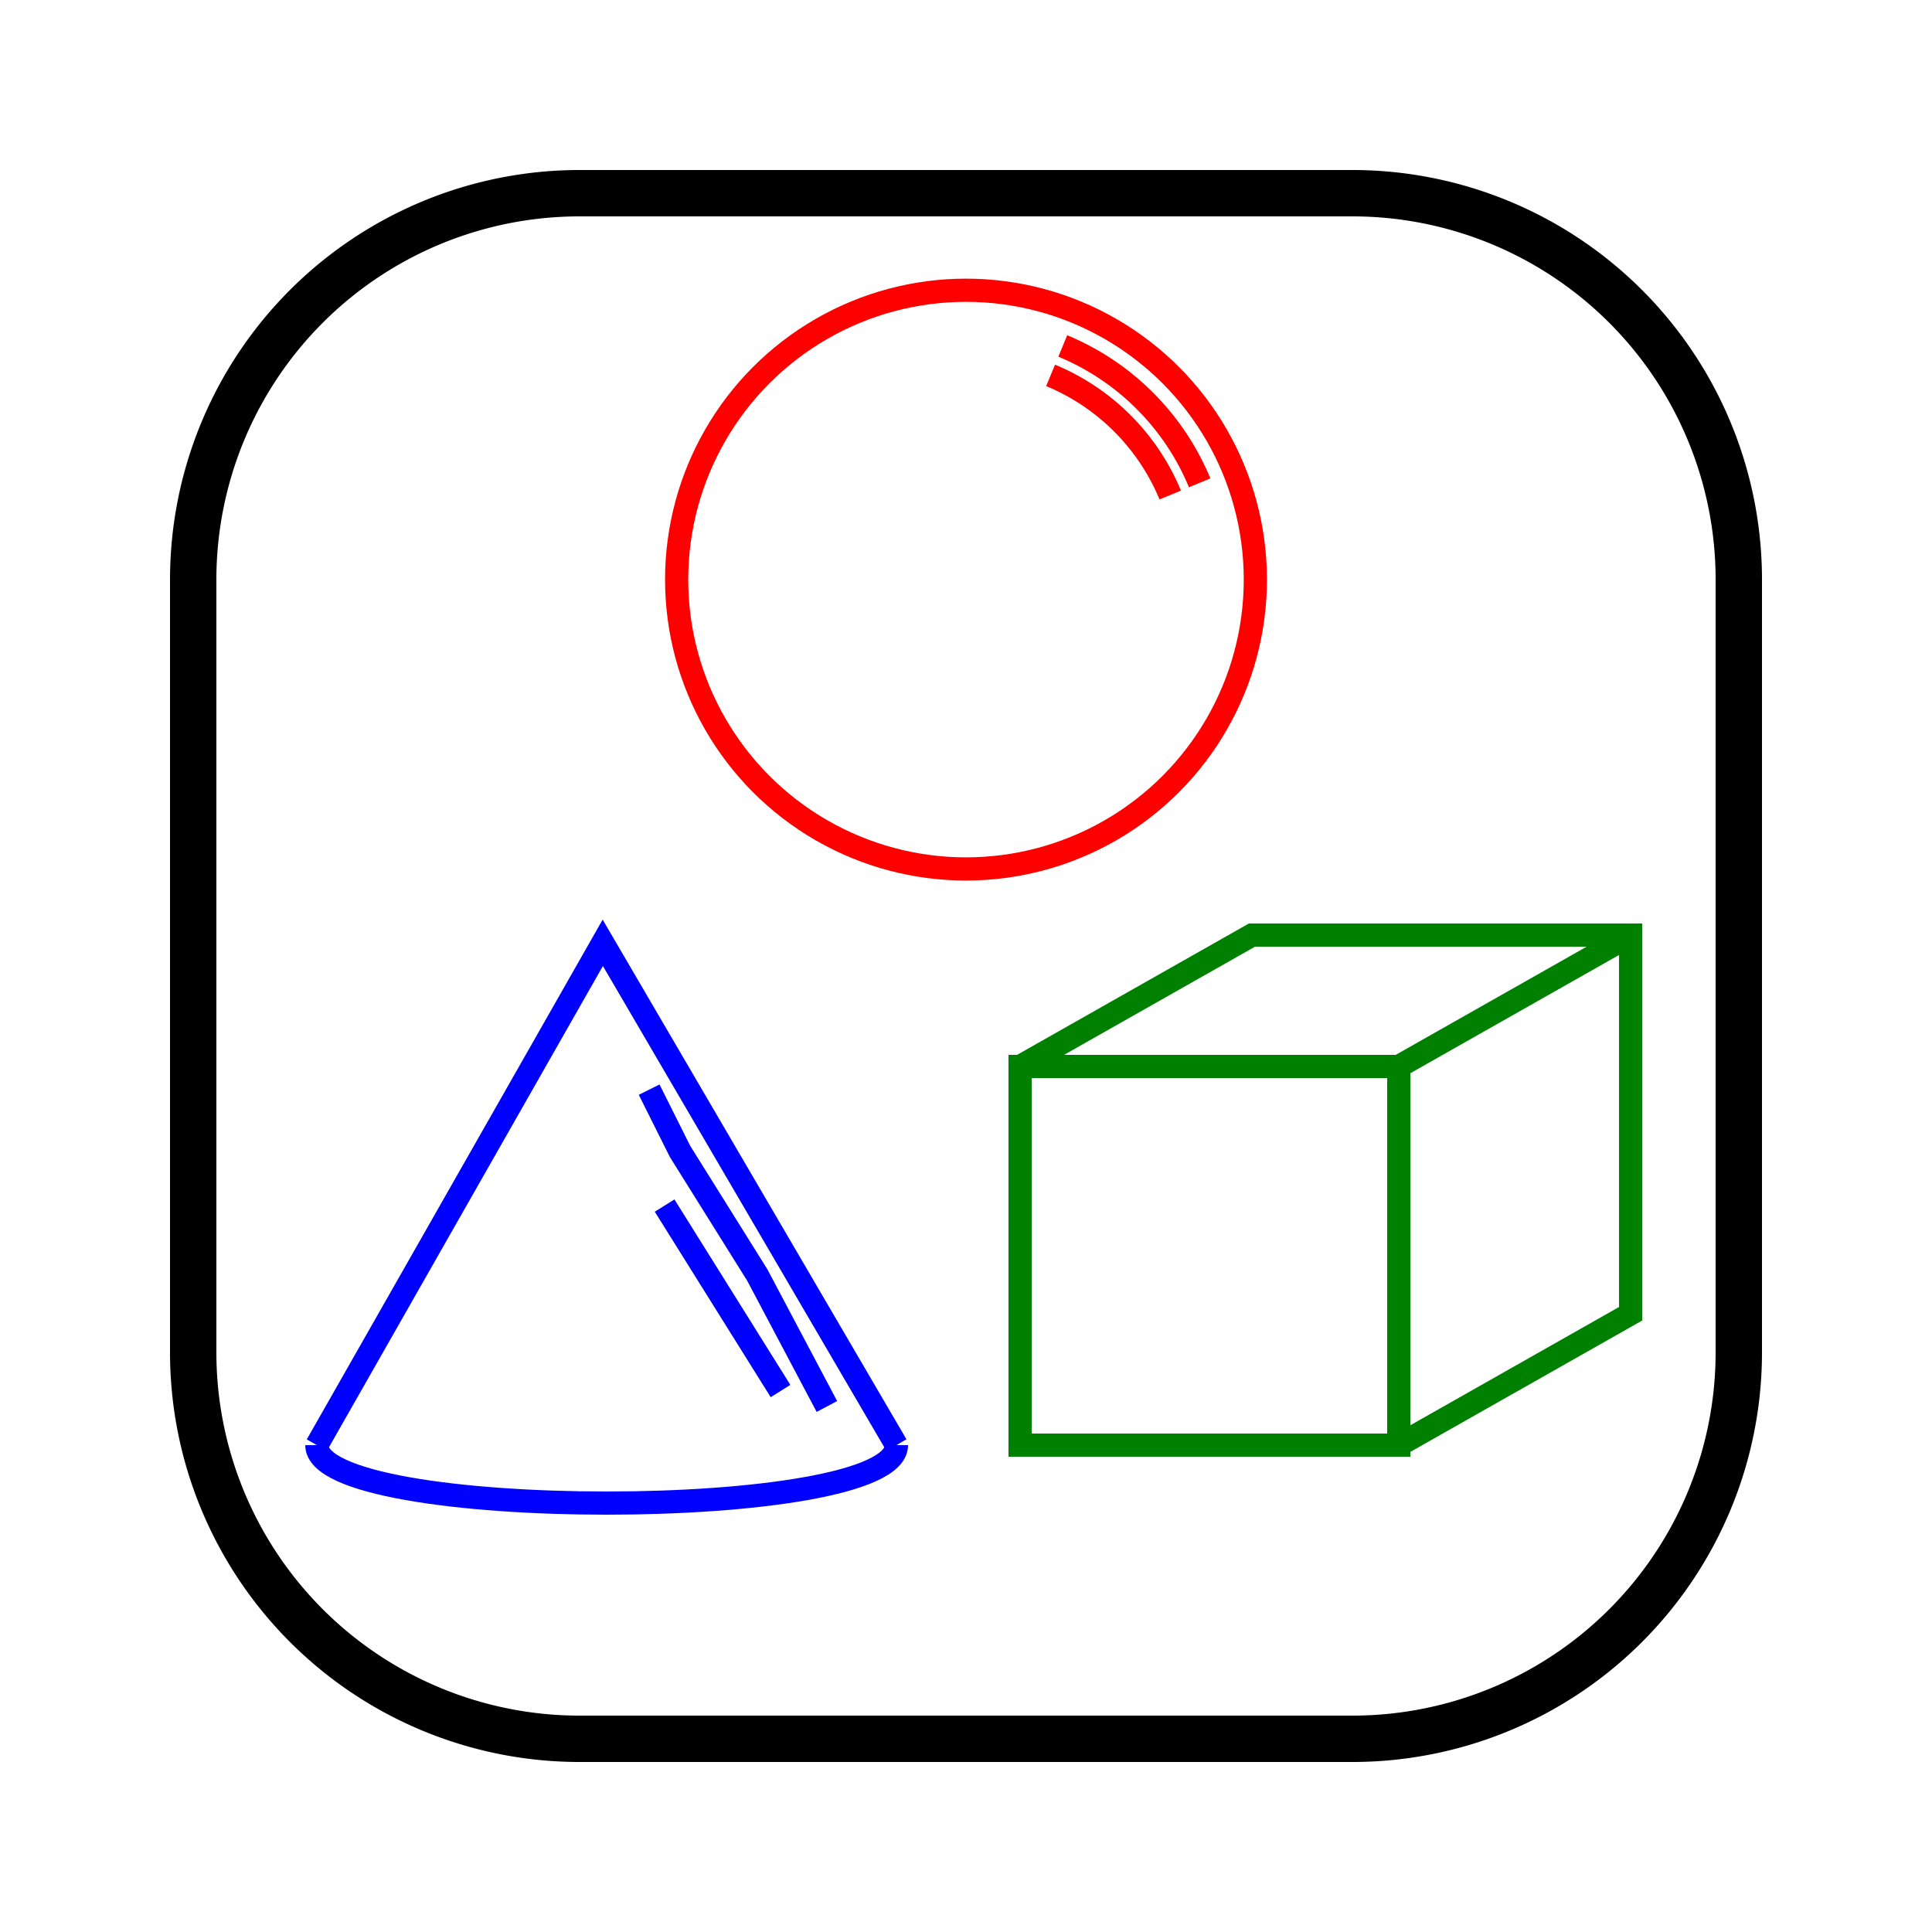 <svg width="250" height="250" viewbox = "0 0 250 250"  xmlns="http://www.w3.org/2000/svg">

<!--
<json>
{
    "imgurl": "",
    "imgw": 1,
    "imgleft": 0,
    "imgtop": 0,
    "imgangle": 0,
    "svgwidth": 250,
    "svgheight": 250,
    "unit": 100,
    "x0": 684,
    "y0": 419,
    "x0rel": 0,
    "y0rel": 0,
    "glyph": "0224,",
    "table": [
        "0220:0321,0332,0362,0203,0336,0333,0350,0334,0345,0335,0330,0335,0335,0203,0203,0334,0334,0331,0335,0345,0335,0330,0335,0335,0203,0203,0335,0333,0334,0334,0345,0335,0330,0335,0335,0203,0203,0335,0333,0334,0334,0345,0333,0364,0335,0337,0331,0304,0335,",
        "0221:0322,0341,0350,0335,0350,0210,0343,0210,0343,0211,0211,0334,0334,0304,",
        "0222:0326,0335,0335,0333,0336,0336,0366,0337,0337,0332,0332,0336,0336,0367,0335,0337,0337,0306,0335,0337,0362,0203,0334,0334,0203,0364,0331,0335,0335,0331,0304,0336,0336,0336,0330,0336,0332,0337,0337,0362,0203,0203,0336,0203,0364,0331,0331,0331,0331,0331,0336,0332,0330,0337,0337,0362,0203,0336,0203,0364,0331,0331,0331,0333,0331,0331,0336,0330,0337,0337,0337,0306,0332,0334,0304,0335,0333,0332,",
        "0223:0325,0200,0335,0306,0350,0334,0310,0336,0362,0203,0334,0334,0337,0203,0334,0334,0334,0203,0336,0334,0203,0364,0335,0337,0331,0335,0335,0335,0335,0335,0336,0342,0334,0334,0337,0331,0304,0313,",
        "0224:0331,0336,0330,0337,0220,0336,0330,0330,0336,0211,0211,0211,0221,0331,0331,0331,0332,0332,0336,0336,0333,0337,0333,0337,0222,0333,0336,0336,0332,0337,0337,0333,0333,0211,0211,0223,",
        "0225:0304,0342,0330,0335,0335,0306,0350,0335,0336,0336,0362,0203,0334,0334,0334,0334,0203,0334,0334,0334,0334,0203,0363,0335,0337,0337,0331,0304,",
        "0226:0326,0225,0335,0325,0225,0335,0306,0335,0322,0304,0225,0306,0350,0335,0304,0335,0320,",
        "0227:0220,0336,0336,0330,0337,0337,0210,0226,0211,",
        "0230:0306,0312,0362,0203,0335,0335,0350,0335,0336,0203,0335,0335,0203,0363,0335,0335,0335,0335,0335,0337,0330,0306,0335,",
        "0231:0322,0230,0323,0230,0324,0230,0325,0230,0326,0230,0327,0230,0350,0335,0336,0330,0306,",
        "0232:0231,0231,0231,0231,0231,0231,",
        "0233:0320,0306,0362,0203,0334,0336,0203,0334,0334,0337,0203,0334,0336,0203,0363,0331,0334,0334,0337,0330,0321,0335,0336,0336,0362,0203,0335,0337,0203,0335,0337,0203,0364,0335,0336,0336,0330,0335,0335,0337,0337,0320,0304,",
        "0234:0220,0336,0336,0336,0331,0333,0337,0337,0337,0233,0335,0336,0332,0331,0336,0336,0332,0331,0337,0337,0331,0336,0330,0337,225,0330,0330,0336,0336,0330,0337,0330,0337,0225,0334,0331,0332,0336,0336,0332,0337,0337,0337,",
        "0235:0220,0331,0332,0336,0330,0330,0331,0336,0333,0330,0337,0226,0226,0226,0336,0330,0333,0337,0332,0332,0337,0233,",
        "0236:0335,0331,0337,0321,0305,0362,0203,0335,0335,0203,0335,0335,0203,0335,0335,0203,0335,0335,0203,0354,0335,0350,0335,0311,0336,0362,0203,0335,0335,0203,0335,0335,0203,0335,0335,0203,0335,0335,0203,0354,0335,0335,0335,0337,0313,0336,0330,0304,0334,0320,",
        "0237:0330,0306,0335,0335,0321,0362,0203,0335,0203,0335,0203,0335,0203,0335,0203,0335,0203,0335,0354,0330,0335,0335,0350,0335,0312,0337,0362,0203,0334,0334,0334,0334,0203,0334,0334,0334,0334,0203,0354,0334,0336,0331,0334,0337,0362,0203,0334,0334,0334,0334,0203,0334,0334,0334,0334,0203,0354,0334,0336,0331,0334,0334,0330,0304,0313,0320,",
        "0240:0331,0321,0334,0336,0362,0203,0335,0337,0203,0203,0334,0336,0203,0335,0350,0310,0335,0337,0203,0203,0335,0335,0203,0203,0335,0335,0335,0336,0203,0313,0304,0334,0203,0203,0203,0203,0335,0203,0354,0335,0337,0330,0320,",
        "0241:0306,0362,0203,0335,0335,0203,0335,0335,0203,0363,0335,0335,0304,",
        "0242:0241,0333,0336,0333,0337,0241,0336,0333,0337,0333,0241,0333,0336,0333,0337,",
        "0243:0313,0304,0320,0350,0310,0335,0337,0362,0203,0335,0336,0203,0335,0335,0335,0337,0203,0335,0336,0203,0363,0335,0335,0324,0362,0203,0335,0335,0203,0335,0335,0335,0337,0203,0363,0335,0336,0331,0335,0335,0335,0337,0362,0203,0335,0335,0335,0336,0203,0335,0335,0203,0363,0320,0331,0335,0335,0304,0313,",
        "0244:0243,0243,0243,0243,",
        "0245:0321,0337,0201,0320,0336,0334,0336,0336,0306,0336,0362,0203,0335,0335,0337,0203,0335,0335,0203,0335,0335,0336,0203,0363,0304,0335,0337,0337,0337,0337,0331,0336,",
        "0246:0320,0335,0306,0350,0334,0330,0321,0337,0366,0336,0331,0335,0335,0330,0337,0336,0336,0336,0336,0336,0330,0337,0337,0337,0337,0337,0367,0336,0336,0336,0336,0336,0331,0335,0337,0320,0337,0362,0203,0334,0334,0334,0334,0203,0334,0334,0334,0334,0203,0363,0335,0337,0337,0330,0335,0335,0304,",
        "0250:0224,",
        "01220:0333,0200,0336,0332,0336,0336,0330,0330,0330,0337,0337,0210,0210,0210,0220,0211,0211,0211,0333,0336,0331,0336,0331,0337,0337,0337,0320,",
        "01221:0333,0200,0336,0330,0332,0336,0331,0337,0330,0336,0331,0337,0221,0333,0331,0337,0320,0320,",
        "01222:0333,0200,0336,0332,0330,0222,0333,0331,0337,0320,",
        "01223:0333,0200,0336,0330,0332,0336,0331,0337,0223,0331,0336,0330,0320,0333,0333,0337,0337,",
        "01224:0333,0200,0336,0332,0330,0336,0331,0337,0224,0333,0336,0331,0337,0337,",
        "01225:0333,0200,0336,0332,0330,0225,0333,0331,0337,",
        "01226:0333,0200,0336,0330,0332,0332,0226,0226,0331,0337,",
        "01227:0333,0200,0336,0336,0330,0337,0332,0210,0227,0211,0331,0333,0337,0336,0336,0330,0337,0337,",
        "01230:0333,0200,0332,0230,0334,0331,0304,0313,0333,",
        "01231:0333,0200,0336,0330,0332,0332,0231,0331,0350,0334,0337,0304,0313,0331,0333,0333,0337,0320,",
        "01232:0333,0200,0370,0332,0336,0232,0371,0320,",
        "01233:0333,0200,0336,0332,0233,0333,0337,",
        "01234:0336,0333,0234,0333,0337,",
        "01235:0333,0200,0336,0332,0336,0330,0332,0235,0333,0333,0333,0336,0336,0331,0331,0331,0331,0337,0337,0337,0337,",
        "01236:0333,0200,0336,0330,0330,0332,0336,0331,0337,0236,0333,0331,0331,0336,0330,0337,0337,",
        "01237:0333,0200,0336,0330,0332,0237,0333,0331,0337,",
        "01240:0333,0200,0336,0336,0332,0332,0240,0333,0333,0337,0337,",
        "01241:0333,0200,0336,0332,0241,0333,0337,",
        "01242:0333,0200,0336,0332,0332,0336,0330,0330,0242,0336,0331,0331,0331,0331,0332,0337,0337,0337,",
        "01243:0333,0200,0336,0332,0332,0243,0337,",
        "01244:0333,0200,0332,0336,0330,0336,0336,0243,0243,0243,0243,0331,0331,0331,0331,0337,0337,0337,",
        "01245:0333,0200,0336,0332,0336,0331,0337,0245,0333,0336,0330,0337,0337,",
        "01246:0333,0200,0330,0332,0336,0331,0336,0332,0337,0246,0333,0333,0336,0333,0331,0331,0337,0337,"
    ],
    "styleJSON": {
        "color0": "black",
        "fill0": "black",
        "line0": 1,
        "color1": "black",
        "fill1": "black",
        "line1": 6,
        "color2": "Red",
        "fill2": "red",
        "line2": 3,
        "color3": "#FF7900",
        "fill3": "#FF7900",
        "line3": 1,
        "color4": "yellow",
        "fill4": "yellow",
        "line4": 1,
        "color5": "green",
        "fill5": "green",
        "line5": 3,
        "color6": "blue",
        "fill6": "blue",
        "line6": 3,
        "color7": "purple",
        "fill7": "purple",
        "line7": 1
    },
    "imgx": 0.2,
    "imgy": 0.1,
    "angle": 0
}
</json>
-->
	<path d = "M25 175 L25 75 M25 75           A50 50 0 0 1 75 25L125 25 L175 25 M175 25           A50 50 0 0 1 225 75L225 125 L225 175 M225 175           A50 50 0 0 1 175 225L125 225 L75 225 M75 225           A50 50 0 0 1 25 175" stroke = "black" stroke-width = "6" fill = "none" />    <circle cx="125" cy = "75" r = "37.442" stroke = "Red" stroke-width = "3" fill = "none" />
  <path d="M137.523 44.766           A32.725 32.725 0 0 1 155.234 62.477" fill = "none" stroke = "Red" stroke-width = "3" />
  <path d="M135.946 48.574           A28.603 28.603 0 0 1 151.426 64.054" fill = "none" stroke = "Red" stroke-width = "3" />
<path    d = "M41,187 C41,197 116,197 116,187" fill = "none" stroke-width = "3" stroke = "blue" />	<path d = "M116 187 L78 122 L41 187 " stroke = "blue" stroke-width = "3" fill = "none" />	<path d = "M107 182 L98 165 L88 149 L84 141 " stroke = "blue" stroke-width = "3" fill = "none" />	<path d = "M101 180 L91 164 L86 156 " stroke = "blue" stroke-width = "3" fill = "none" />	<path d = "M181 187 L181 138 L132 138 L132 187 L181 187 Z" stroke = "green" stroke-width = "3" fill = "none" />	<path d = "M181 187 L211 170 L211 121 L162 121 L132 138 " stroke = "green" stroke-width = "3" fill = "none" />    <line x1="181" y1="138" x2="211" y2="121" style="stroke:green;stroke-width:3" />
</svg>
